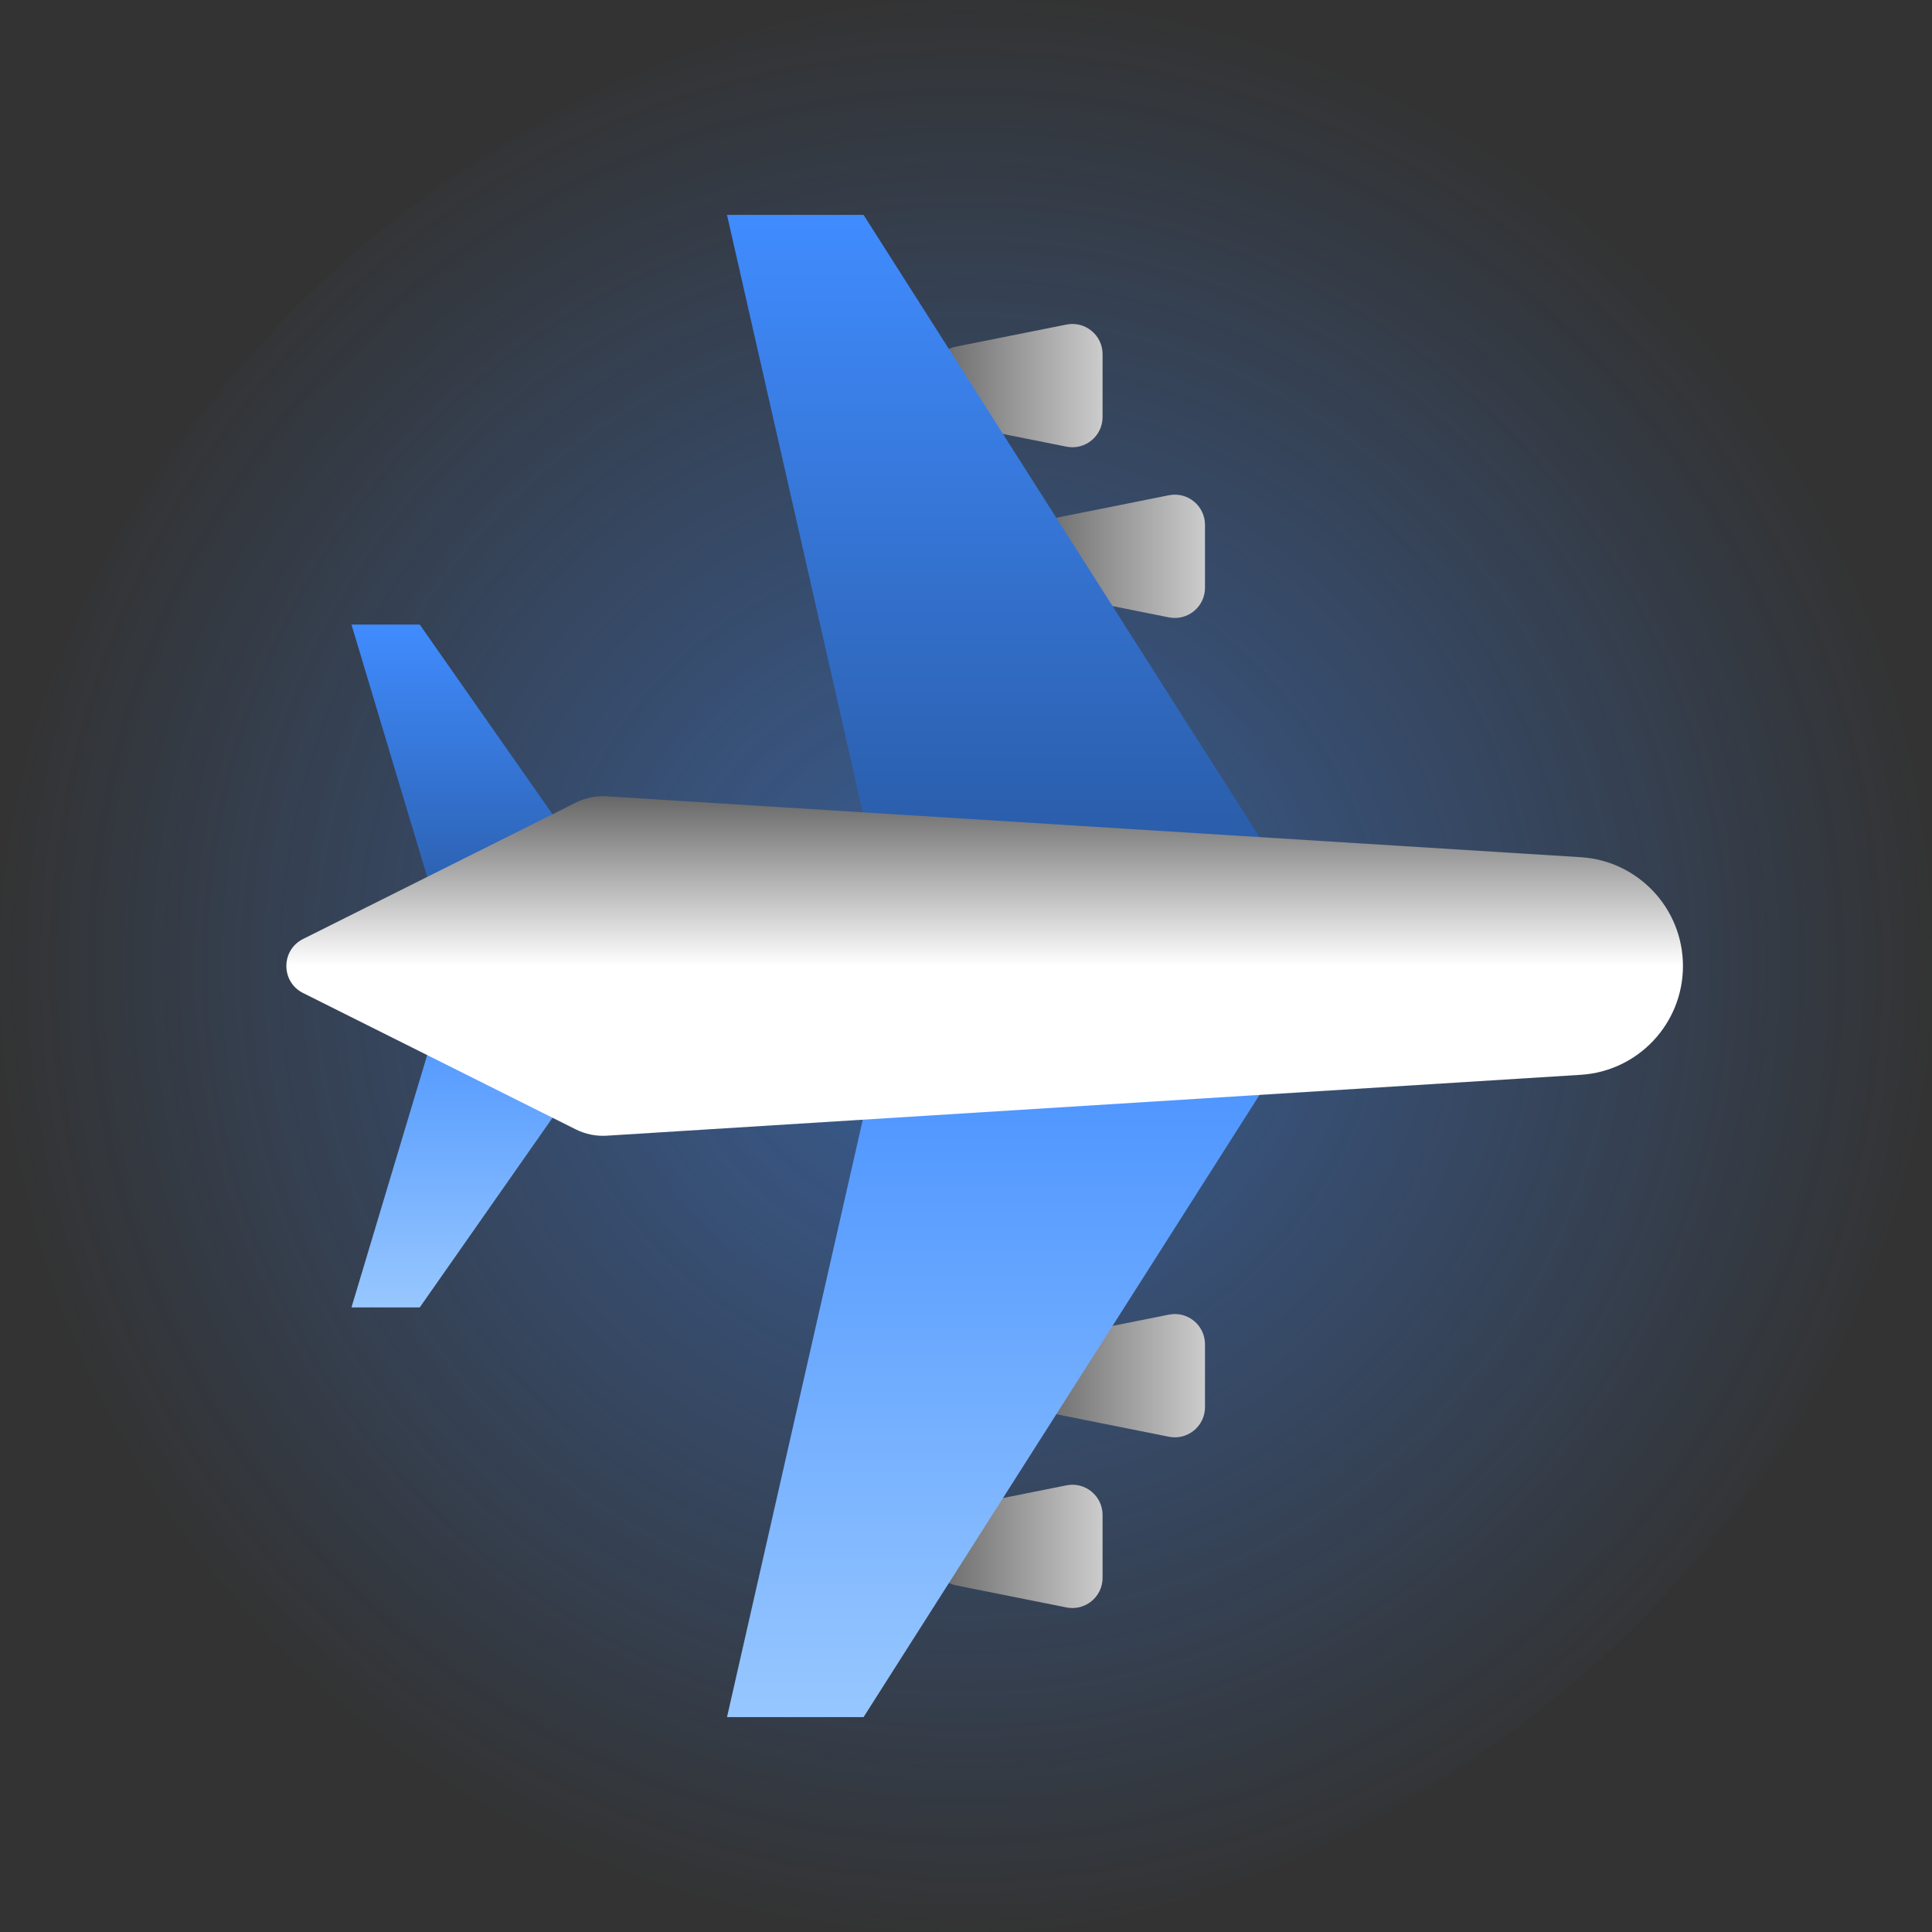<svg width="256" height="256" viewBox="0 0 256 256" fill="none" xmlns="http://www.w3.org/2000/svg">
<rect x="0" y="0" width="256" height="256" fill="#333333" stroke="none"/>
<rect x="256" width="256" height="256" rx="128" transform="rotate(90 256 0)" fill="url(#paint0_radial_2059_137)" fill-opacity="0.5"/>
<path d="M141.311 43.005C143.786 42.51 146.096 44.403 146.096 46.927L146.096 55.264C146.096 57.788 143.786 59.681 141.311 59.186L126.692 56.262C124.822 55.888 123.477 54.246 123.477 52.34L123.477 49.851C123.477 47.944 124.822 46.302 126.692 45.928L141.311 43.005Z" fill="url(#paint1_linear_2059_137)"/>
<path d="M141.311 196.814C143.786 196.319 146.096 198.212 146.096 200.736L146.096 209.073C146.096 211.597 143.786 213.49 141.311 212.995L126.692 210.071C124.822 209.698 123.477 208.056 123.477 206.149L123.477 203.66C123.477 201.753 124.822 200.112 126.692 199.738L141.311 196.814Z" fill="url(#paint2_linear_2059_137)"/>
<path d="M154.883 65.623C157.358 65.128 159.667 67.022 159.667 69.546L159.667 77.882C159.667 80.407 157.358 82.3 154.883 81.805L140.263 78.881C138.394 78.507 137.048 76.865 137.048 74.959L137.048 72.469C137.048 70.563 138.394 68.921 140.263 68.547L154.883 65.623Z" fill="url(#paint3_linear_2059_137)"/>
<path d="M154.883 174.195C157.358 173.7 159.667 175.593 159.667 178.117L159.667 186.454C159.667 188.978 157.358 190.871 154.883 190.376L140.263 187.453C138.394 187.079 137.048 185.437 137.048 183.53L137.048 181.041C137.048 179.134 138.394 177.493 140.263 177.119L154.883 174.195Z" fill="url(#paint4_linear_2059_137)"/>
<path d="M55.62 82.762L87.286 128L60.143 128L46.572 82.762L55.62 82.762Z" fill="url(#paint5_linear_2059_137)"/>
<path d="M55.62 173.238L87.286 128L60.143 128L46.572 173.238L55.62 173.238Z" fill="url(#paint6_linear_2059_137)"/>
<path d="M114.428 227.524L177.762 128L118.952 128L96.333 227.524L114.428 227.524Z" fill="url(#paint7_linear_2059_137)"/>
<path d="M114.428 28.476L177.762 128L118.952 128L96.333 28.476L114.428 28.476Z" fill="url(#paint8_linear_2059_137)"/>
<path d="M209.455 113.582C217.069 114.058 223 120.371 223 128V128C223 135.628 217.069 141.942 209.455 142.418L80.388 150.485C78.98 150.573 77.573 150.287 76.311 149.656L40.155 131.578C37.207 130.104 37.207 125.896 40.155 124.422L76.311 106.344C77.573 105.713 78.98 105.427 80.388 105.515L209.455 113.582Z" fill="url(#paint9_linear_2059_137)"/>
<defs>
<radialGradient id="paint0_radial_2059_137" cx="0" cy="0" r="1" gradientUnits="userSpaceOnUse" gradientTransform="translate(384 128) rotate(90) scale(128)">
<stop stop-color="#408CFF"/>
<stop offset="1" stop-color="#408CFF" stop-opacity="0"/>
</radialGradient>
<linearGradient id="paint1_linear_2059_137" x1="146.096" y1="51.095" x2="123.477" y2="51.095" gradientUnits="userSpaceOnUse">
<stop stop-color="#CCCCCC"/>
<stop offset="1" stop-color="#666666"/>
</linearGradient>
<linearGradient id="paint2_linear_2059_137" x1="146.096" y1="204.905" x2="123.477" y2="204.905" gradientUnits="userSpaceOnUse">
<stop stop-color="#CCCCCC"/>
<stop offset="1" stop-color="#666666"/>
</linearGradient>
<linearGradient id="paint3_linear_2059_137" x1="159.667" y1="73.714" x2="137.048" y2="73.714" gradientUnits="userSpaceOnUse">
<stop stop-color="#CCCCCC"/>
<stop offset="1" stop-color="#666666"/>
</linearGradient>
<linearGradient id="paint4_linear_2059_137" x1="159.667" y1="182.286" x2="137.048" y2="182.286" gradientUnits="userSpaceOnUse">
<stop stop-color="#CCCCCC"/>
<stop offset="1" stop-color="#666666"/>
</linearGradient>
<linearGradient id="paint5_linear_2059_137" x1="66.929" y1="82.762" x2="66.929" y2="128" gradientUnits="userSpaceOnUse">
<stop stop-color="#408CFF"/>
<stop offset="1" stop-color="#265499"/>
</linearGradient>
<linearGradient id="paint6_linear_2059_137" x1="66.929" y1="128" x2="66.929" y2="173.238" gradientUnits="userSpaceOnUse">
<stop stop-color="#408CFF"/>
<stop offset="1" stop-color="#97C7FF"/>
</linearGradient>
<linearGradient id="paint7_linear_2059_137" x1="137.047" y1="128" x2="137.047" y2="227.524" gradientUnits="userSpaceOnUse">
<stop stop-color="#408CFF"/>
<stop offset="1" stop-color="#97C7FF"/>
</linearGradient>
<linearGradient id="paint8_linear_2059_137" x1="137.047" y1="28.476" x2="137.047" y2="128" gradientUnits="userSpaceOnUse">
<stop stop-color="#408CFF"/>
<stop offset="1" stop-color="#265499"/>
</linearGradient>
<linearGradient id="paint9_linear_2059_137" x1="128" y1="150.619" x2="128" y2="105.381" gradientUnits="userSpaceOnUse">
<stop offset="0.5" stop-color="white"/>
<stop offset="1" stop-color="#666666"/>
</linearGradient>
</defs>
</svg>
